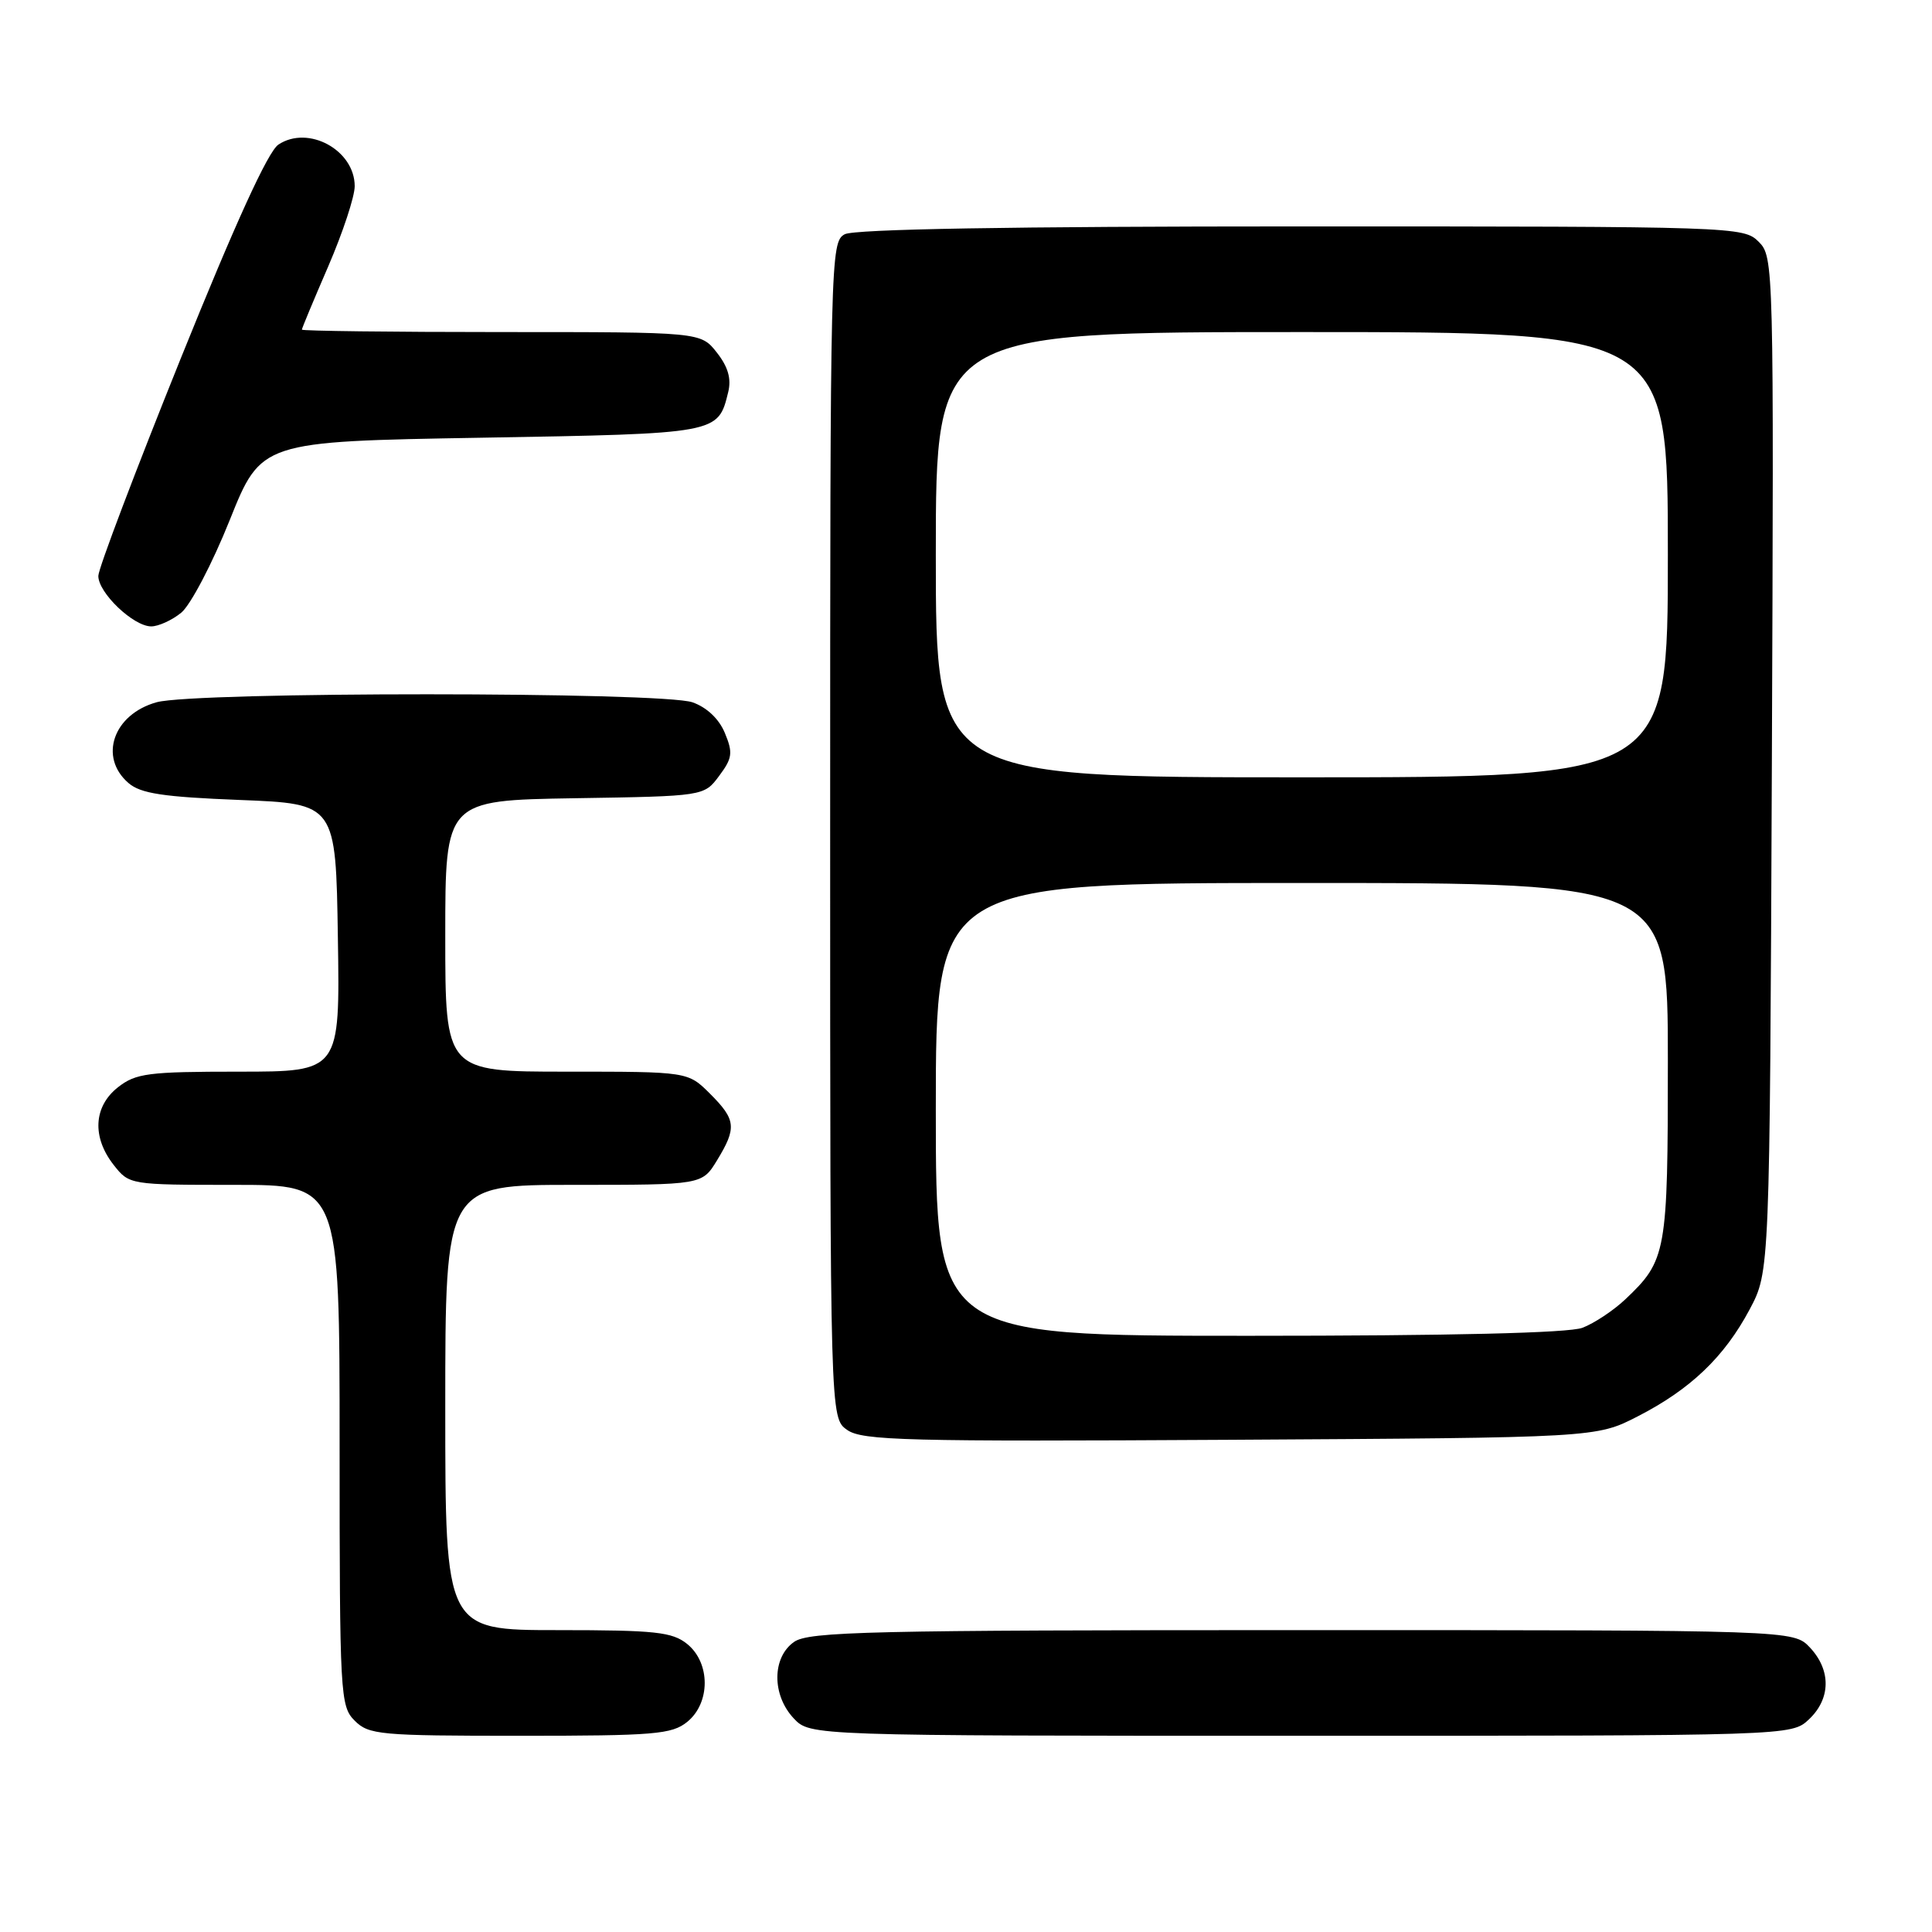 <?xml version="1.0" encoding="UTF-8" standalone="no"?>
<!DOCTYPE svg PUBLIC "-//W3C//DTD SVG 1.1//EN" "http://www.w3.org/Graphics/SVG/1.1/DTD/svg11.dtd" >
<svg xmlns="http://www.w3.org/2000/svg" xmlns:xlink="http://www.w3.org/1999/xlink" version="1.1" viewBox="0 0 256 256">
 <g >
 <path fill="currentColor"
d=" M 91.06 228.16 C 94.15 225.65 94.15 220.35 91.06 217.84 C 89.07 216.24 86.87 216.00 73.89 216.00 C 59.00 216.00 59.00 216.00 59.00 186.50 C 59.00 157.00 59.00 157.00 76.01 157.00 C 93.03 157.00 93.03 157.00 95.01 153.75 C 97.64 149.44 97.53 148.37 94.08 144.92 C 91.15 142.00 91.15 142.00 75.08 142.00 C 59.00 142.00 59.00 142.00 59.00 124.02 C 59.00 106.05 59.00 106.05 76.14 105.77 C 93.29 105.50 93.29 105.50 95.29 102.81 C 97.04 100.47 97.14 99.75 96.05 97.13 C 95.28 95.26 93.66 93.73 91.76 93.06 C 87.70 91.65 25.85 91.64 20.76 93.05 C 15.02 94.64 13.04 100.33 17.03 103.76 C 18.64 105.15 21.63 105.60 31.78 106.00 C 44.50 106.50 44.50 106.50 44.77 124.25 C 45.05 142.00 45.05 142.00 31.66 142.00 C 19.63 142.00 18.00 142.21 15.63 144.07 C 12.39 146.62 12.17 150.68 15.07 154.37 C 17.13 156.99 17.22 157.00 31.07 157.00 C 45.00 157.00 45.00 157.00 45.00 191.50 C 45.00 224.67 45.08 226.08 47.00 228.00 C 48.87 229.87 50.33 230.00 68.89 230.00 C 86.73 230.00 89.01 229.81 91.06 228.16 Z  M 239.69 227.83 C 242.59 225.10 242.65 221.32 239.83 218.31 C 237.65 216.00 237.65 216.00 172.55 216.00 C 115.24 216.00 107.18 216.19 105.22 217.56 C 102.29 219.61 102.26 224.59 105.17 227.69 C 107.35 230.00 107.35 230.00 172.36 230.00 C 237.37 230.00 237.37 230.00 239.69 227.83 Z  M 217.00 187.68 C 224.00 184.09 228.48 179.81 231.84 173.50 C 234.50 168.50 234.50 168.50 234.78 101.28 C 235.05 34.90 235.03 34.03 233.03 32.03 C 231.04 30.04 229.93 30.00 172.43 30.00 C 133.98 30.00 113.20 30.36 111.93 31.04 C 110.05 32.05 110.00 33.98 110.00 109.98 C 110.00 187.89 110.00 187.89 112.25 189.47 C 114.24 190.88 120.04 191.03 163.00 190.78 C 211.50 190.50 211.50 190.50 217.00 187.68 Z  M 24.01 81.19 C 25.24 80.19 28.13 74.68 30.43 68.94 C 34.61 58.50 34.61 58.50 63.77 58.00 C 95.25 57.46 95.14 57.48 96.49 51.96 C 96.93 50.18 96.47 48.60 94.98 46.71 C 92.85 44.00 92.85 44.00 66.43 44.00 C 51.89 44.00 40.00 43.85 40.00 43.68 C 40.00 43.50 41.58 39.72 43.50 35.28 C 45.42 30.83 47.00 26.06 47.00 24.67 C 47.00 19.89 40.85 16.53 36.89 19.16 C 35.51 20.07 31.15 29.64 23.94 47.52 C 17.96 62.36 13.05 75.31 13.03 76.30 C 12.99 78.52 17.67 83.00 20.04 83.00 C 20.99 83.00 22.78 82.19 24.01 81.19 Z  M 124.00 147.00 C 124.00 117.00 124.00 117.00 172.50 117.00 C 221.00 117.00 221.00 117.00 221.00 140.55 C 221.00 166.04 220.83 166.99 215.34 172.19 C 213.78 173.66 211.23 175.35 209.68 175.94 C 207.86 176.63 192.28 177.00 165.43 177.00 C 124.00 177.00 124.00 177.00 124.00 147.00 Z  M 124.00 73.50 C 124.00 44.00 124.00 44.00 172.50 44.00 C 221.00 44.00 221.00 44.00 221.00 73.50 C 221.00 103.00 221.00 103.00 172.50 103.00 C 124.00 103.00 124.00 103.00 124.00 73.50 Z "/>
</g>
</svg>